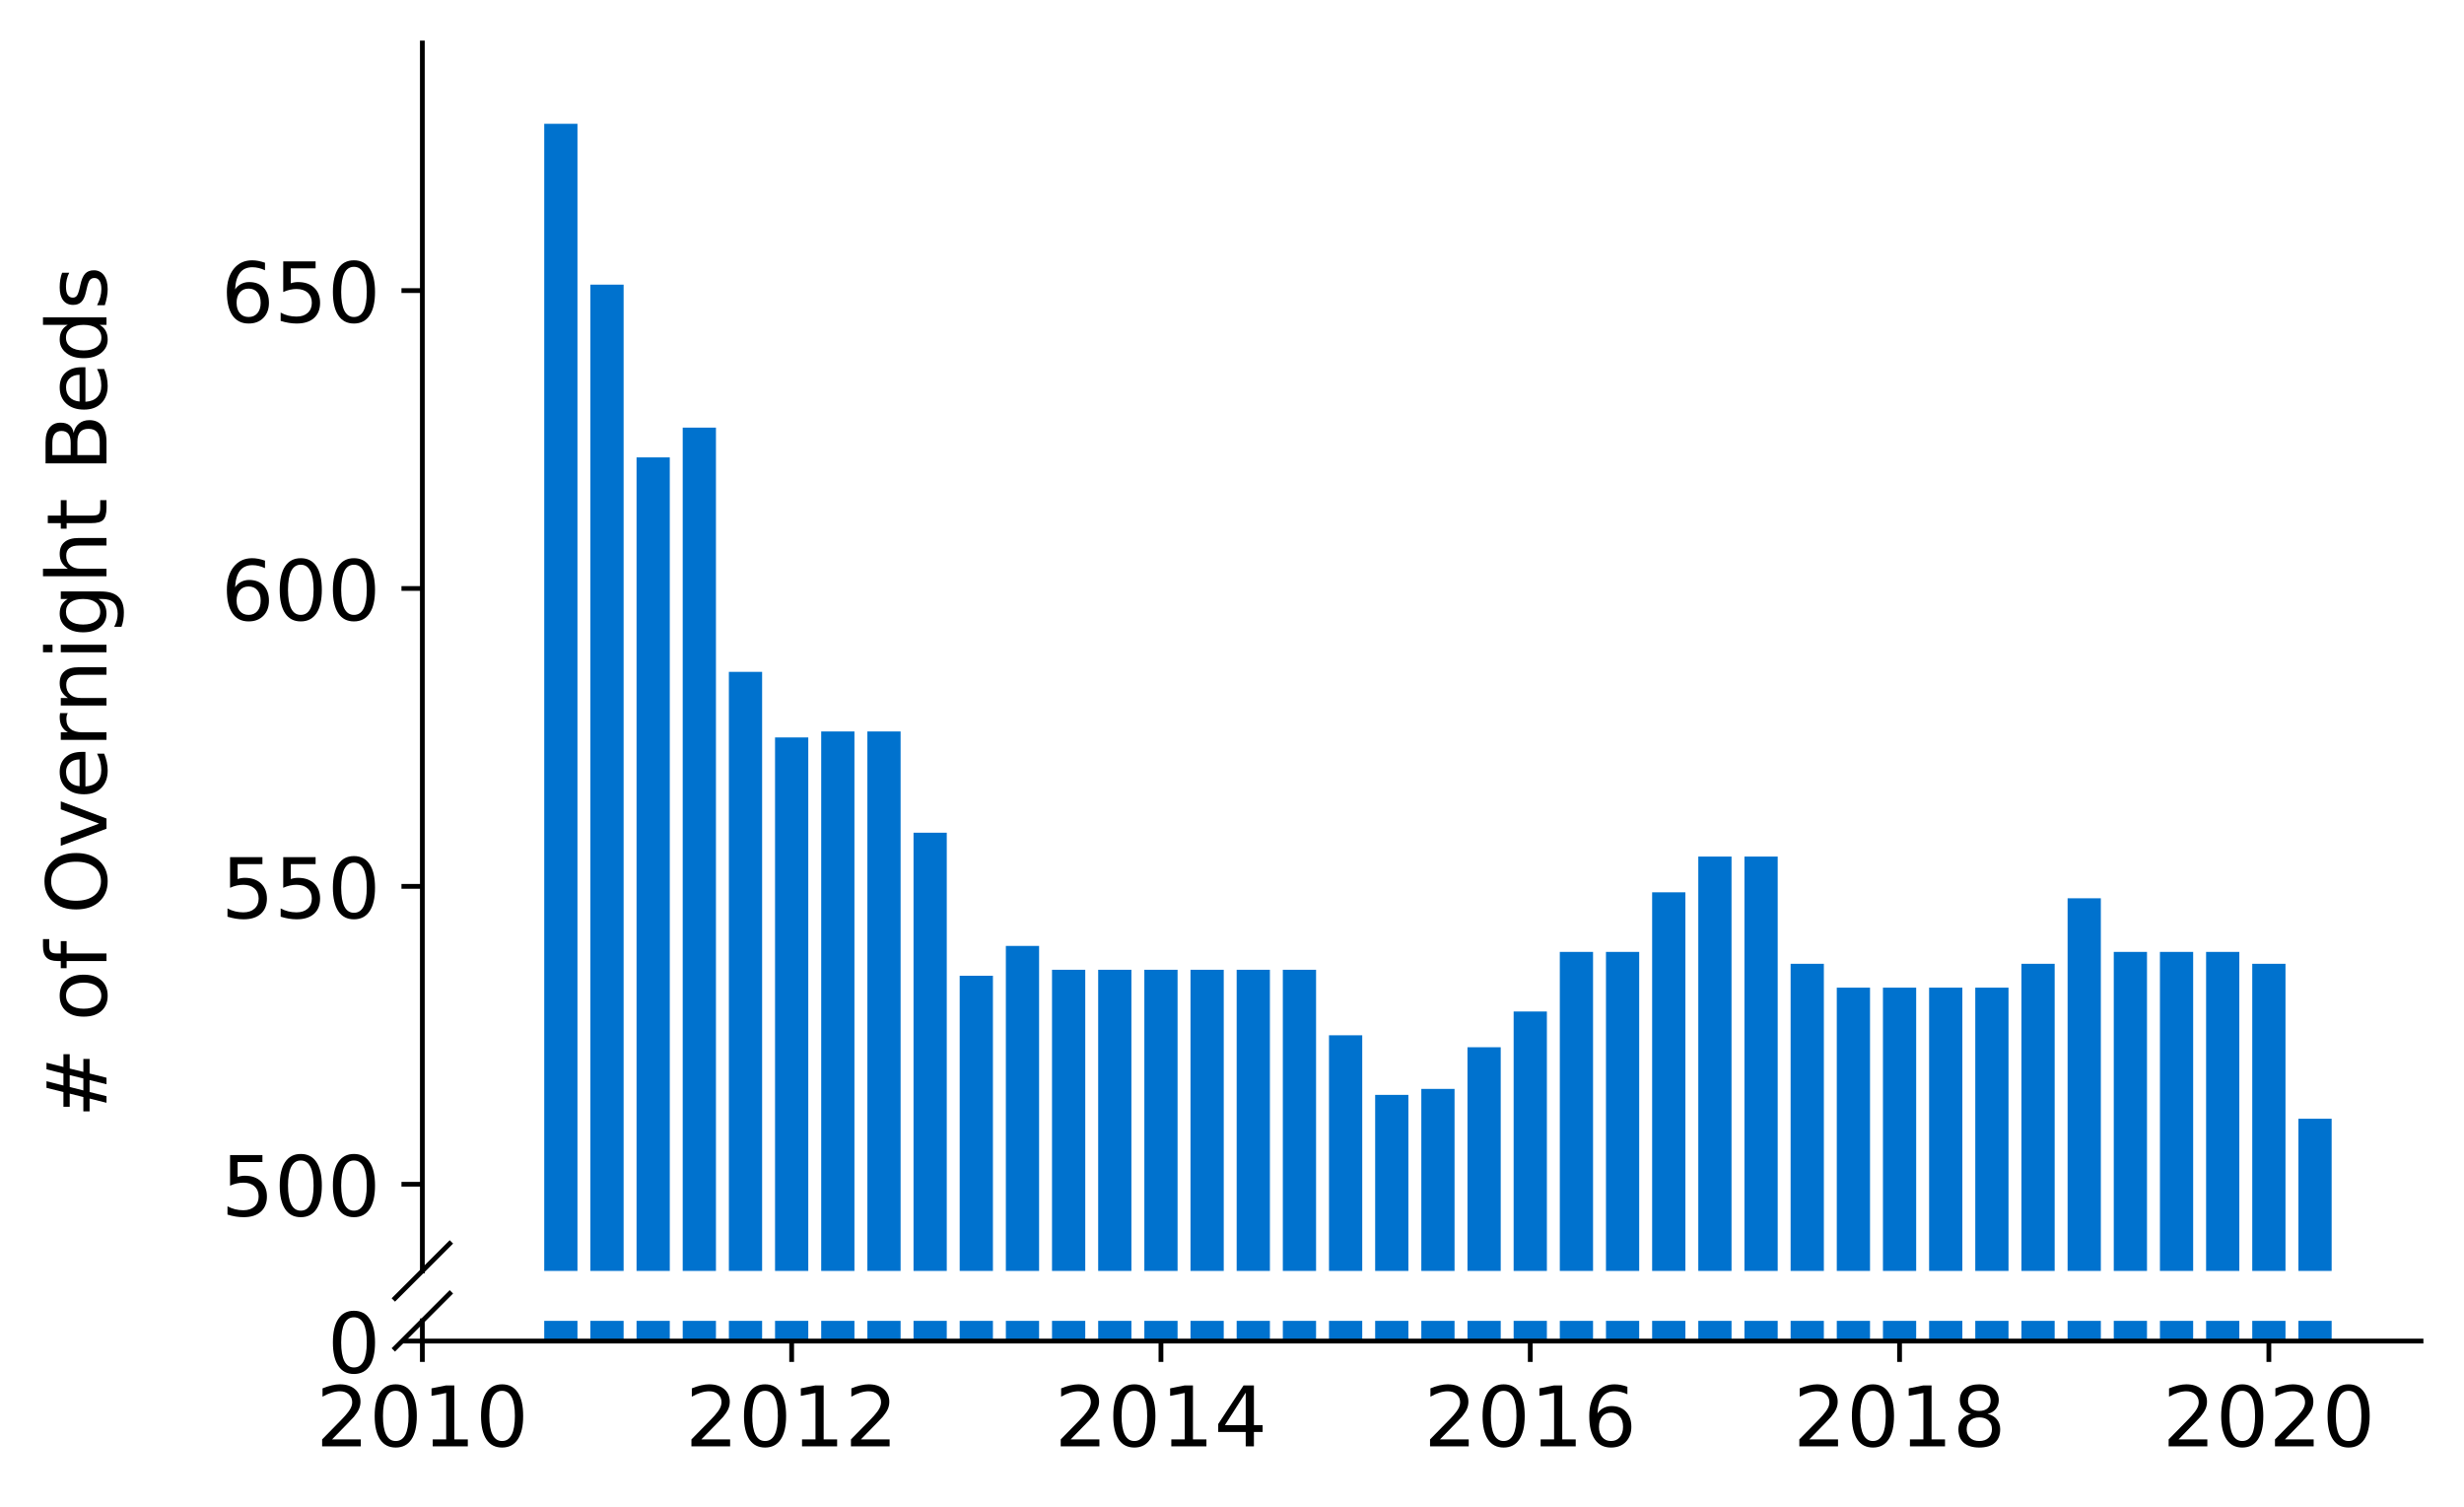 <?xml version="1.0" encoding="utf-8" standalone="no"?>
<!DOCTYPE svg PUBLIC "-//W3C//DTD SVG 1.1//EN"
  "http://www.w3.org/Graphics/SVG/1.1/DTD/svg11.dtd">
<!-- Created with matplotlib (https://matplotlib.org/) -->
<svg height="252.389pt" version="1.1" viewBox="0 0 412.749 252.389" width="412.749pt" xmlns="http://www.w3.org/2000/svg" xmlns:xlink="http://www.w3.org/1999/xlink">
 <defs>
  <style type="text/css">
*{stroke-linecap:butt;stroke-linejoin:round;}
  </style>
 </defs>
 <g id="figure_1">
  <g id="patch_1">
   <path d="M 0 252.389 
L 412.749 252.389 
L 412.749 0 
L 0 0 
z
" style="fill:#ffffff;"/>
  </g>
  <g id="axes_1">
   <g id="patch_2">
    <path d="M 70.749 212.894 
L 405.549 212.894 
L 405.549 7.2 
L 70.749 7.2 
z
" style="fill:#ffffff;"/>
   </g>
   <g id="patch_3">
    <path clip-path="url(#pb16fe46e95)" d="M 385.011 697.363 
L 390.579 697.363 
L 390.579 187.395 
L 385.011 187.395 
z
" style="fill:#0072ce;"/>
   </g>
   <g id="patch_4">
    <path clip-path="url(#pb16fe46e95)" d="M 377.278 697.363 
L 382.846 697.363 
L 382.846 161.448 
L 377.278 161.448 
z
" style="fill:#0072ce;"/>
   </g>
   <g id="patch_5">
    <path clip-path="url(#pb16fe46e95)" d="M 369.545 697.363 
L 375.113 697.363 
L 375.113 159.452 
L 369.545 159.452 
z
" style="fill:#0072ce;"/>
   </g>
   <g id="patch_6">
    <path clip-path="url(#pb16fe46e95)" d="M 361.813 697.363 
L 367.38 697.363 
L 367.38 159.452 
L 361.813 159.452 
z
" style="fill:#0072ce;"/>
   </g>
   <g id="patch_7">
    <path clip-path="url(#pb16fe46e95)" d="M 354.08 697.363 
L 359.647 697.363 
L 359.647 159.452 
L 354.08 159.452 
z
" style="fill:#0072ce;"/>
   </g>
   <g id="patch_8">
    <path clip-path="url(#pb16fe46e95)" d="M 346.347 697.363 
L 351.915 697.363 
L 351.915 150.47 
L 346.347 150.47 
z
" style="fill:#0072ce;"/>
   </g>
   <g id="patch_9">
    <path clip-path="url(#pb16fe46e95)" d="M 338.614 697.363 
L 344.182 697.363 
L 344.182 161.448 
L 338.614 161.448 
z
" style="fill:#0072ce;"/>
   </g>
   <g id="patch_10">
    <path clip-path="url(#pb16fe46e95)" d="M 330.881 697.363 
L 336.449 697.363 
L 336.449 165.44 
L 330.881 165.44 
z
" style="fill:#0072ce;"/>
   </g>
   <g id="patch_11">
    <path clip-path="url(#pb16fe46e95)" d="M 323.148 697.363 
L 328.716 697.363 
L 328.716 165.44 
L 323.148 165.44 
z
" style="fill:#0072ce;"/>
   </g>
   <g id="patch_12">
    <path clip-path="url(#pb16fe46e95)" d="M 315.416 697.363 
L 320.983 697.363 
L 320.983 165.44 
L 315.416 165.44 
z
" style="fill:#0072ce;"/>
   </g>
   <g id="patch_13">
    <path clip-path="url(#pb16fe46e95)" d="M 307.683 697.363 
L 313.25 697.363 
L 313.25 165.44 
L 307.683 165.44 
z
" style="fill:#0072ce;"/>
   </g>
   <g id="patch_14">
    <path clip-path="url(#pb16fe46e95)" d="M 299.95 697.363 
L 305.518 697.363 
L 305.518 161.448 
L 299.95 161.448 
z
" style="fill:#0072ce;"/>
   </g>
   <g id="patch_15">
    <path clip-path="url(#pb16fe46e95)" d="M 292.217 697.363 
L 297.785 697.363 
L 297.785 143.484 
L 292.217 143.484 
z
" style="fill:#0072ce;"/>
   </g>
   <g id="patch_16">
    <path clip-path="url(#pb16fe46e95)" d="M 284.484 697.363 
L 290.052 697.363 
L 290.052 143.484 
L 284.484 143.484 
z
" style="fill:#0072ce;"/>
   </g>
   <g id="patch_17">
    <path clip-path="url(#pb16fe46e95)" d="M 276.752 697.363 
L 282.319 697.363 
L 282.319 149.472 
L 276.752 149.472 
z
" style="fill:#0072ce;"/>
   </g>
   <g id="patch_18">
    <path clip-path="url(#pb16fe46e95)" d="M 269.019 697.363 
L 274.586 697.363 
L 274.586 159.452 
L 269.019 159.452 
z
" style="fill:#0072ce;"/>
   </g>
   <g id="patch_19">
    <path clip-path="url(#pb16fe46e95)" d="M 261.286 697.363 
L 266.854 697.363 
L 266.854 159.452 
L 261.286 159.452 
z
" style="fill:#0072ce;"/>
   </g>
   <g id="patch_20">
    <path clip-path="url(#pb16fe46e95)" d="M 253.553 697.363 
L 259.121 697.363 
L 259.121 169.432 
L 253.553 169.432 
z
" style="fill:#0072ce;"/>
   </g>
   <g id="patch_21">
    <path clip-path="url(#pb16fe46e95)" d="M 245.82 697.363 
L 251.388 697.363 
L 251.388 175.42 
L 245.82 175.42 
z
" style="fill:#0072ce;"/>
   </g>
   <g id="patch_22">
    <path clip-path="url(#pb16fe46e95)" d="M 238.088 697.363 
L 243.655 697.363 
L 243.655 182.405 
L 238.088 182.405 
z
" style="fill:#0072ce;"/>
   </g>
   <g id="patch_23">
    <path clip-path="url(#pb16fe46e95)" d="M 230.355 697.363 
L 235.922 697.363 
L 235.922 183.403 
L 230.355 183.403 
z
" style="fill:#0072ce;"/>
   </g>
   <g id="patch_24">
    <path clip-path="url(#pb16fe46e95)" d="M 222.622 697.363 
L 228.19 697.363 
L 228.19 173.424 
L 222.622 173.424 
z
" style="fill:#0072ce;"/>
   </g>
   <g id="patch_25">
    <path clip-path="url(#pb16fe46e95)" d="M 214.889 697.363 
L 220.457 697.363 
L 220.457 162.446 
L 214.889 162.446 
z
" style="fill:#0072ce;"/>
   </g>
   <g id="patch_26">
    <path clip-path="url(#pb16fe46e95)" d="M 207.156 697.363 
L 212.724 697.363 
L 212.724 162.446 
L 207.156 162.446 
z
" style="fill:#0072ce;"/>
   </g>
   <g id="patch_27">
    <path clip-path="url(#pb16fe46e95)" d="M 199.423 697.363 
L 204.991 697.363 
L 204.991 162.446 
L 199.423 162.446 
z
" style="fill:#0072ce;"/>
   </g>
   <g id="patch_28">
    <path clip-path="url(#pb16fe46e95)" d="M 191.691 697.363 
L 197.258 697.363 
L 197.258 162.446 
L 191.691 162.446 
z
" style="fill:#0072ce;"/>
   </g>
   <g id="patch_29">
    <path clip-path="url(#pb16fe46e95)" d="M 183.958 697.363 
L 189.525 697.363 
L 189.525 162.446 
L 183.958 162.446 
z
" style="fill:#0072ce;"/>
   </g>
   <g id="patch_30">
    <path clip-path="url(#pb16fe46e95)" d="M 176.225 697.363 
L 181.793 697.363 
L 181.793 162.446 
L 176.225 162.446 
z
" style="fill:#0072ce;"/>
   </g>
   <g id="patch_31">
    <path clip-path="url(#pb16fe46e95)" d="M 168.492 697.363 
L 174.06 697.363 
L 174.06 158.454 
L 168.492 158.454 
z
" style="fill:#0072ce;"/>
   </g>
   <g id="patch_32">
    <path clip-path="url(#pb16fe46e95)" d="M 160.759 697.363 
L 166.327 697.363 
L 166.327 163.444 
L 160.759 163.444 
z
" style="fill:#0072ce;"/>
   </g>
   <g id="patch_33">
    <path clip-path="url(#pb16fe46e95)" d="M 153.027 697.363 
L 158.594 697.363 
L 158.594 139.492 
L 153.027 139.492 
z
" style="fill:#0072ce;"/>
   </g>
   <g id="patch_34">
    <path clip-path="url(#pb16fe46e95)" d="M 145.294 697.363 
L 150.861 697.363 
L 150.861 122.527 
L 145.294 122.527 
z
" style="fill:#0072ce;"/>
   </g>
   <g id="patch_35">
    <path clip-path="url(#pb16fe46e95)" d="M 137.561 697.363 
L 143.129 697.363 
L 143.129 122.527 
L 137.561 122.527 
z
" style="fill:#0072ce;"/>
   </g>
   <g id="patch_36">
    <path clip-path="url(#pb16fe46e95)" d="M 129.828 697.363 
L 135.396 697.363 
L 135.396 123.525 
L 129.828 123.525 
z
" style="fill:#0072ce;"/>
   </g>
   <g id="patch_37">
    <path clip-path="url(#pb16fe46e95)" d="M 122.095 697.363 
L 127.663 697.363 
L 127.663 112.547 
L 122.095 112.547 
z
" style="fill:#0072ce;"/>
   </g>
   <g id="patch_38">
    <path clip-path="url(#pb16fe46e95)" d="M 114.362 697.363 
L 119.93 697.363 
L 119.93 71.63 
L 114.362 71.63 
z
" style="fill:#0072ce;"/>
   </g>
   <g id="patch_39">
    <path clip-path="url(#pb16fe46e95)" d="M 106.63 697.363 
L 112.197 697.363 
L 112.197 76.62 
L 106.63 76.62 
z
" style="fill:#0072ce;"/>
   </g>
   <g id="patch_40">
    <path clip-path="url(#pb16fe46e95)" d="M 98.897 697.363 
L 104.464 697.363 
L 104.464 47.678 
L 98.897 47.678 
z
" style="fill:#0072ce;"/>
   </g>
   <g id="patch_41">
    <path clip-path="url(#pb16fe46e95)" d="M 91.164 697.363 
L 96.732 697.363 
L 96.732 20.733 
L 91.164 20.733 
z
" style="fill:#0072ce;"/>
   </g>
   <g id="matplotlib.axis_1">
    <g id="xtick_1"/>
    <g id="xtick_2"/>
    <g id="xtick_3"/>
    <g id="xtick_4"/>
    <g id="xtick_5"/>
    <g id="xtick_6"/>
   </g>
   <g id="matplotlib.axis_2">
    <g id="ytick_1">
     <g id="line2d_1">
      <defs>
       <path d="M 0 0 
L -3.5 0 
" id="m86cef1dd97" style="stroke:#000000;stroke-width:0.8;"/>
      </defs>
      <g>
       <use style="stroke:#000000;stroke-width:0.8;" x="70.749" xlink:href="#m86cef1dd97" y="198.373"/>
      </g>
     </g>
     <g id="text_1">
      <!-- 500 -->
      <defs>
       <path d="M 10.797 72.906 
L 49.516 72.906 
L 49.516 64.594 
L 19.828 64.594 
L 19.828 46.734 
Q 21.969 47.469 24.109 47.828 
Q 26.266 48.188 28.422 48.188 
Q 40.625 48.188 47.75 41.5 
Q 54.891 34.812 54.891 23.391 
Q 54.891 11.625 47.562 5.094 
Q 40.234 -1.422 26.906 -1.422 
Q 22.312 -1.422 17.547 -0.641 
Q 12.797 0.141 7.719 1.703 
L 7.719 11.625 
Q 12.109 9.234 16.797 8.062 
Q 21.484 6.891 26.703 6.891 
Q 35.156 6.891 40.078 11.328 
Q 45.016 15.766 45.016 23.391 
Q 45.016 31 40.078 35.438 
Q 35.156 39.891 26.703 39.891 
Q 22.75 39.891 18.812 39.016 
Q 14.891 38.141 10.797 36.281 
z
" id="DejaVuSans-53"/>
       <path d="M 31.781 66.406 
Q 24.172 66.406 20.328 58.906 
Q 16.5 51.422 16.5 36.375 
Q 16.5 21.391 20.328 13.891 
Q 24.172 6.391 31.781 6.391 
Q 39.453 6.391 43.281 13.891 
Q 47.125 21.391 47.125 36.375 
Q 47.125 51.422 43.281 58.906 
Q 39.453 66.406 31.781 66.406 
z
M 31.781 74.219 
Q 44.047 74.219 50.516 64.516 
Q 56.984 54.828 56.984 36.375 
Q 56.984 17.969 50.516 8.266 
Q 44.047 -1.422 31.781 -1.422 
Q 19.531 -1.422 13.062 8.266 
Q 6.594 17.969 6.594 36.375 
Q 6.594 54.828 13.062 64.516 
Q 19.531 74.219 31.781 74.219 
z
" id="DejaVuSans-48"/>
      </defs>
      <g transform="translate(37.027 203.692)scale(0.14 -0.14)">
       <use xlink:href="#DejaVuSans-53"/>
       <use x="63.623" xlink:href="#DejaVuSans-48"/>
       <use x="127.246" xlink:href="#DejaVuSans-48"/>
      </g>
     </g>
    </g>
    <g id="ytick_2">
     <g id="line2d_2">
      <g>
       <use style="stroke:#000000;stroke-width:0.8;" x="70.749" xlink:href="#m86cef1dd97" y="148.474"/>
      </g>
     </g>
     <g id="text_2">
      <!-- 550 -->
      <g transform="translate(37.027 153.793)scale(0.14 -0.14)">
       <use xlink:href="#DejaVuSans-53"/>
       <use x="63.623" xlink:href="#DejaVuSans-53"/>
       <use x="127.246" xlink:href="#DejaVuSans-48"/>
      </g>
     </g>
    </g>
    <g id="ytick_3">
     <g id="line2d_3">
      <g>
       <use style="stroke:#000000;stroke-width:0.8;" x="70.749" xlink:href="#m86cef1dd97" y="98.575"/>
      </g>
     </g>
     <g id="text_3">
      <!-- 600 -->
      <defs>
       <path d="M 33.016 40.375 
Q 26.375 40.375 22.484 35.828 
Q 18.609 31.297 18.609 23.391 
Q 18.609 15.531 22.484 10.953 
Q 26.375 6.391 33.016 6.391 
Q 39.656 6.391 43.531 10.953 
Q 47.406 15.531 47.406 23.391 
Q 47.406 31.297 43.531 35.828 
Q 39.656 40.375 33.016 40.375 
z
M 52.594 71.297 
L 52.594 62.312 
Q 48.875 64.062 45.094 64.984 
Q 41.312 65.922 37.594 65.922 
Q 27.828 65.922 22.672 59.328 
Q 17.531 52.734 16.797 39.406 
Q 19.672 43.656 24.016 45.922 
Q 28.375 48.188 33.594 48.188 
Q 44.578 48.188 50.953 41.516 
Q 57.328 34.859 57.328 23.391 
Q 57.328 12.156 50.688 5.359 
Q 44.047 -1.422 33.016 -1.422 
Q 20.359 -1.422 13.672 8.266 
Q 6.984 17.969 6.984 36.375 
Q 6.984 53.656 15.188 63.938 
Q 23.391 74.219 37.203 74.219 
Q 40.922 74.219 44.703 73.484 
Q 48.484 72.75 52.594 71.297 
z
" id="DejaVuSans-54"/>
      </defs>
      <g transform="translate(37.027 103.894)scale(0.14 -0.14)">
       <use xlink:href="#DejaVuSans-54"/>
       <use x="63.623" xlink:href="#DejaVuSans-48"/>
       <use x="127.246" xlink:href="#DejaVuSans-48"/>
      </g>
     </g>
    </g>
    <g id="ytick_4">
     <g id="line2d_4">
      <g>
       <use style="stroke:#000000;stroke-width:0.8;" x="70.749" xlink:href="#m86cef1dd97" y="48.676"/>
      </g>
     </g>
     <g id="text_4">
      <!-- 650 -->
      <g transform="translate(37.027 53.995)scale(0.14 -0.14)">
       <use xlink:href="#DejaVuSans-54"/>
       <use x="63.623" xlink:href="#DejaVuSans-53"/>
       <use x="127.246" xlink:href="#DejaVuSans-48"/>
      </g>
     </g>
    </g>
   </g>
   <g id="line2d_5">
    <path d="M 66.167 217.476 
L 75.331 208.312 
" style="fill:none;stroke:#000000;stroke-linecap:square;stroke-width:0.8;"/>
   </g>
   <g id="patch_42">
    <path d="M 70.749 212.894 
L 70.749 7.2 
" style="fill:none;stroke:#000000;stroke-linecap:square;stroke-linejoin:miter;stroke-width:0.8;"/>
   </g>
  </g>
  <g id="axes_2">
   <g id="patch_43">
    <path d="M 70.749 224.64 
L 405.549 224.64 
L 405.549 221.257 
L 70.749 221.257 
z
" style="fill:#ffffff;"/>
   </g>
   <g id="patch_44">
    <path clip-path="url(#p72b5a8b1eb)" d="M 385.011 224.64 
L 390.579 224.64 
L 390.579 -285.328 
L 385.011 -285.328 
z
" style="fill:#0072ce;"/>
   </g>
   <g id="patch_45">
    <path clip-path="url(#p72b5a8b1eb)" d="M 377.278 224.64 
L 382.846 224.64 
L 382.846 -311.276 
L 377.278 -311.276 
z
" style="fill:#0072ce;"/>
   </g>
   <g id="patch_46">
    <path clip-path="url(#p72b5a8b1eb)" d="M 369.545 224.64 
L 375.113 224.64 
L 375.113 -313.272 
L 369.545 -313.272 
z
" style="fill:#0072ce;"/>
   </g>
   <g id="patch_47">
    <path clip-path="url(#p72b5a8b1eb)" d="M 361.813 224.64 
L 367.38 224.64 
L 367.38 -313.272 
L 361.813 -313.272 
z
" style="fill:#0072ce;"/>
   </g>
   <g id="patch_48">
    <path clip-path="url(#p72b5a8b1eb)" d="M 354.08 224.64 
L 359.647 224.64 
L 359.647 -313.272 
L 354.08 -313.272 
z
" style="fill:#0072ce;"/>
   </g>
   <g id="patch_49">
    <path clip-path="url(#p72b5a8b1eb)" d="M 346.347 224.64 
L 351.915 224.64 
L 351.915 -322.253 
L 346.347 -322.253 
z
" style="fill:#0072ce;"/>
   </g>
   <g id="patch_50">
    <path clip-path="url(#p72b5a8b1eb)" d="M 338.614 224.64 
L 344.182 224.64 
L 344.182 -311.276 
L 338.614 -311.276 
z
" style="fill:#0072ce;"/>
   </g>
   <g id="patch_51">
    <path clip-path="url(#p72b5a8b1eb)" d="M 330.881 224.64 
L 336.449 224.64 
L 336.449 -307.284 
L 330.881 -307.284 
z
" style="fill:#0072ce;"/>
   </g>
   <g id="patch_52">
    <path clip-path="url(#p72b5a8b1eb)" d="M 323.148 224.64 
L 328.716 224.64 
L 328.716 -307.284 
L 323.148 -307.284 
z
" style="fill:#0072ce;"/>
   </g>
   <g id="patch_53">
    <path clip-path="url(#p72b5a8b1eb)" d="M 315.416 224.64 
L 320.983 224.64 
L 320.983 -307.284 
L 315.416 -307.284 
z
" style="fill:#0072ce;"/>
   </g>
   <g id="patch_54">
    <path clip-path="url(#p72b5a8b1eb)" d="M 307.683 224.64 
L 313.25 224.64 
L 313.25 -307.284 
L 307.683 -307.284 
z
" style="fill:#0072ce;"/>
   </g>
   <g id="patch_55">
    <path clip-path="url(#p72b5a8b1eb)" d="M 299.95 224.64 
L 305.518 224.64 
L 305.518 -311.276 
L 299.95 -311.276 
z
" style="fill:#0072ce;"/>
   </g>
   <g id="patch_56">
    <path clip-path="url(#p72b5a8b1eb)" d="M 292.217 224.64 
L 297.785 224.64 
L 297.785 -329.239 
L 292.217 -329.239 
z
" style="fill:#0072ce;"/>
   </g>
   <g id="patch_57">
    <path clip-path="url(#p72b5a8b1eb)" d="M 284.484 224.64 
L 290.052 224.64 
L 290.052 -329.239 
L 284.484 -329.239 
z
" style="fill:#0072ce;"/>
   </g>
   <g id="patch_58">
    <path clip-path="url(#p72b5a8b1eb)" d="M 276.752 224.64 
L 282.319 224.64 
L 282.319 -323.251 
L 276.752 -323.251 
z
" style="fill:#0072ce;"/>
   </g>
   <g id="patch_59">
    <path clip-path="url(#p72b5a8b1eb)" d="M 269.019 224.64 
L 274.586 224.64 
L 274.586 -313.272 
L 269.019 -313.272 
z
" style="fill:#0072ce;"/>
   </g>
   <g id="patch_60">
    <path clip-path="url(#p72b5a8b1eb)" d="M 261.286 224.64 
L 266.854 224.64 
L 266.854 -313.272 
L 261.286 -313.272 
z
" style="fill:#0072ce;"/>
   </g>
   <g id="patch_61">
    <path clip-path="url(#p72b5a8b1eb)" d="M 253.553 224.64 
L 259.121 224.64 
L 259.121 -303.292 
L 253.553 -303.292 
z
" style="fill:#0072ce;"/>
   </g>
   <g id="patch_62">
    <path clip-path="url(#p72b5a8b1eb)" d="M 245.82 224.64 
L 251.388 224.64 
L 251.388 -297.304 
L 245.82 -297.304 
z
" style="fill:#0072ce;"/>
   </g>
   <g id="patch_63">
    <path clip-path="url(#p72b5a8b1eb)" d="M 238.088 224.64 
L 243.655 224.64 
L 243.655 -290.318 
L 238.088 -290.318 
z
" style="fill:#0072ce;"/>
   </g>
   <g id="patch_64">
    <path clip-path="url(#p72b5a8b1eb)" d="M 230.355 224.64 
L 235.922 224.64 
L 235.922 -289.32 
L 230.355 -289.32 
z
" style="fill:#0072ce;"/>
   </g>
   <g id="patch_65">
    <path clip-path="url(#p72b5a8b1eb)" d="M 222.622 224.64 
L 228.19 224.64 
L 228.19 -299.3 
L 222.622 -299.3 
z
" style="fill:#0072ce;"/>
   </g>
   <g id="patch_66">
    <path clip-path="url(#p72b5a8b1eb)" d="M 214.889 224.64 
L 220.457 224.64 
L 220.457 -310.278 
L 214.889 -310.278 
z
" style="fill:#0072ce;"/>
   </g>
   <g id="patch_67">
    <path clip-path="url(#p72b5a8b1eb)" d="M 207.156 224.64 
L 212.724 224.64 
L 212.724 -310.278 
L 207.156 -310.278 
z
" style="fill:#0072ce;"/>
   </g>
   <g id="patch_68">
    <path clip-path="url(#p72b5a8b1eb)" d="M 199.423 224.64 
L 204.991 224.64 
L 204.991 -310.278 
L 199.423 -310.278 
z
" style="fill:#0072ce;"/>
   </g>
   <g id="patch_69">
    <path clip-path="url(#p72b5a8b1eb)" d="M 191.691 224.64 
L 197.258 224.64 
L 197.258 -310.278 
L 191.691 -310.278 
z
" style="fill:#0072ce;"/>
   </g>
   <g id="patch_70">
    <path clip-path="url(#p72b5a8b1eb)" d="M 183.958 224.64 
L 189.525 224.64 
L 189.525 -310.278 
L 183.958 -310.278 
z
" style="fill:#0072ce;"/>
   </g>
   <g id="patch_71">
    <path clip-path="url(#p72b5a8b1eb)" d="M 176.225 224.64 
L 181.793 224.64 
L 181.793 -310.278 
L 176.225 -310.278 
z
" style="fill:#0072ce;"/>
   </g>
   <g id="patch_72">
    <path clip-path="url(#p72b5a8b1eb)" d="M 168.492 224.64 
L 174.06 224.64 
L 174.06 -314.269 
L 168.492 -314.269 
z
" style="fill:#0072ce;"/>
   </g>
   <g id="patch_73">
    <path clip-path="url(#p72b5a8b1eb)" d="M 160.759 224.64 
L 166.327 224.64 
L 166.327 -309.28 
L 160.759 -309.28 
z
" style="fill:#0072ce;"/>
   </g>
   <g id="patch_74">
    <path clip-path="url(#p72b5a8b1eb)" d="M 153.027 224.64 
L 158.594 224.64 
L 158.594 -333.231 
L 153.027 -333.231 
z
" style="fill:#0072ce;"/>
   </g>
   <g id="patch_75">
    <path clip-path="url(#p72b5a8b1eb)" d="M 145.294 224.64 
L 150.861 224.64 
L 150.861 -350.197 
L 145.294 -350.197 
z
" style="fill:#0072ce;"/>
   </g>
   <g id="patch_76">
    <path clip-path="url(#p72b5a8b1eb)" d="M 137.561 224.64 
L 143.129 224.64 
L 143.129 -350.197 
L 137.561 -350.197 
z
" style="fill:#0072ce;"/>
   </g>
   <g id="patch_77">
    <path clip-path="url(#p72b5a8b1eb)" d="M 129.828 224.64 
L 135.396 224.64 
L 135.396 -349.199 
L 129.828 -349.199 
z
" style="fill:#0072ce;"/>
   </g>
   <g id="patch_78">
    <path clip-path="url(#p72b5a8b1eb)" d="M 122.095 224.64 
L 127.663 224.64 
L 127.663 -360.177 
L 122.095 -360.177 
z
" style="fill:#0072ce;"/>
   </g>
   <g id="patch_79">
    <path clip-path="url(#p72b5a8b1eb)" d="M 114.362 224.64 
L 119.93 224.64 
L 119.93 -401.094 
L 114.362 -401.094 
z
" style="fill:#0072ce;"/>
   </g>
   <g id="patch_80">
    <path clip-path="url(#p72b5a8b1eb)" d="M 106.63 224.64 
L 112.197 224.64 
L 112.197 -396.104 
L 106.63 -396.104 
z
" style="fill:#0072ce;"/>
   </g>
   <g id="patch_81">
    <path clip-path="url(#p72b5a8b1eb)" d="M 98.897 224.64 
L 104.464 224.64 
L 104.464 -425.045 
L 98.897 -425.045 
z
" style="fill:#0072ce;"/>
   </g>
   <g id="patch_82">
    <path clip-path="url(#p72b5a8b1eb)" d="M 91.164 224.64 
L 96.732 224.64 
L 96.732 -451.991 
L 91.164 -451.991 
z
" style="fill:#0072ce;"/>
   </g>
   <g id="matplotlib.axis_3">
    <g id="xtick_7">
     <g id="line2d_6">
      <defs>
       <path d="M 0 0 
L 0 3.5 
" id="mbeb41d749b" style="stroke:#000000;stroke-width:0.8;"/>
      </defs>
      <g>
       <use style="stroke:#000000;stroke-width:0.8;" x="70.749" xlink:href="#mbeb41d749b" y="224.64"/>
      </g>
     </g>
     <g id="text_5">
      <!-- 2010 -->
      <defs>
       <path d="M 19.188 8.297 
L 53.609 8.297 
L 53.609 0 
L 7.328 0 
L 7.328 8.297 
Q 12.938 14.109 22.625 23.891 
Q 32.328 33.688 34.812 36.531 
Q 39.547 41.844 41.422 45.531 
Q 43.312 49.219 43.312 52.781 
Q 43.312 58.594 39.234 62.25 
Q 35.156 65.922 28.609 65.922 
Q 23.969 65.922 18.812 64.312 
Q 13.672 62.703 7.812 59.422 
L 7.812 69.391 
Q 13.766 71.781 18.938 73 
Q 24.125 74.219 28.422 74.219 
Q 39.75 74.219 46.484 68.547 
Q 53.219 62.891 53.219 53.422 
Q 53.219 48.922 51.531 44.891 
Q 49.859 40.875 45.406 35.406 
Q 44.188 33.984 37.641 27.219 
Q 31.109 20.453 19.188 8.297 
z
" id="DejaVuSans-50"/>
       <path d="M 12.406 8.297 
L 28.516 8.297 
L 28.516 63.922 
L 10.984 60.406 
L 10.984 69.391 
L 28.422 72.906 
L 38.281 72.906 
L 38.281 8.297 
L 54.391 8.297 
L 54.391 0 
L 12.406 0 
z
" id="DejaVuSans-49"/>
      </defs>
      <g transform="translate(52.934 242.278)scale(0.14 -0.14)">
       <use xlink:href="#DejaVuSans-50"/>
       <use x="63.623" xlink:href="#DejaVuSans-48"/>
       <use x="127.246" xlink:href="#DejaVuSans-49"/>
       <use x="190.869" xlink:href="#DejaVuSans-48"/>
      </g>
     </g>
    </g>
    <g id="xtick_8">
     <g id="line2d_7">
      <g>
       <use style="stroke:#000000;stroke-width:0.8;" x="132.612" xlink:href="#mbeb41d749b" y="224.64"/>
      </g>
     </g>
     <g id="text_6">
      <!-- 2012 -->
      <g transform="translate(114.797 242.278)scale(0.14 -0.14)">
       <use xlink:href="#DejaVuSans-50"/>
       <use x="63.623" xlink:href="#DejaVuSans-48"/>
       <use x="127.246" xlink:href="#DejaVuSans-49"/>
       <use x="190.869" xlink:href="#DejaVuSans-50"/>
      </g>
     </g>
    </g>
    <g id="xtick_9">
     <g id="line2d_8">
      <g>
       <use style="stroke:#000000;stroke-width:0.8;" x="194.474" xlink:href="#mbeb41d749b" y="224.64"/>
      </g>
     </g>
     <g id="text_7">
      <!-- 2014 -->
      <defs>
       <path d="M 37.797 64.312 
L 12.891 25.391 
L 37.797 25.391 
z
M 35.203 72.906 
L 47.609 72.906 
L 47.609 25.391 
L 58.016 25.391 
L 58.016 17.188 
L 47.609 17.188 
L 47.609 0 
L 37.797 0 
L 37.797 17.188 
L 4.891 17.188 
L 4.891 26.703 
z
" id="DejaVuSans-52"/>
      </defs>
      <g transform="translate(176.659 242.278)scale(0.14 -0.14)">
       <use xlink:href="#DejaVuSans-50"/>
       <use x="63.623" xlink:href="#DejaVuSans-48"/>
       <use x="127.246" xlink:href="#DejaVuSans-49"/>
       <use x="190.869" xlink:href="#DejaVuSans-52"/>
      </g>
     </g>
    </g>
    <g id="xtick_10">
     <g id="line2d_9">
      <g>
       <use style="stroke:#000000;stroke-width:0.8;" x="256.337" xlink:href="#mbeb41d749b" y="224.64"/>
      </g>
     </g>
     <g id="text_8">
      <!-- 2016 -->
      <g transform="translate(238.522 242.278)scale(0.14 -0.14)">
       <use xlink:href="#DejaVuSans-50"/>
       <use x="63.623" xlink:href="#DejaVuSans-48"/>
       <use x="127.246" xlink:href="#DejaVuSans-49"/>
       <use x="190.869" xlink:href="#DejaVuSans-54"/>
      </g>
     </g>
    </g>
    <g id="xtick_11">
     <g id="line2d_10">
      <g>
       <use style="stroke:#000000;stroke-width:0.8;" x="318.199" xlink:href="#mbeb41d749b" y="224.64"/>
      </g>
     </g>
     <g id="text_9">
      <!-- 2018 -->
      <defs>
       <path d="M 31.781 34.625 
Q 24.75 34.625 20.719 30.859 
Q 16.703 27.094 16.703 20.516 
Q 16.703 13.922 20.719 10.156 
Q 24.75 6.391 31.781 6.391 
Q 38.812 6.391 42.859 10.172 
Q 46.922 13.969 46.922 20.516 
Q 46.922 27.094 42.891 30.859 
Q 38.875 34.625 31.781 34.625 
z
M 21.922 38.812 
Q 15.578 40.375 12.031 44.719 
Q 8.5 49.078 8.5 55.328 
Q 8.5 64.062 14.719 69.141 
Q 20.953 74.219 31.781 74.219 
Q 42.672 74.219 48.875 69.141 
Q 55.078 64.062 55.078 55.328 
Q 55.078 49.078 51.531 44.719 
Q 48 40.375 41.703 38.812 
Q 48.828 37.156 52.797 32.312 
Q 56.781 27.484 56.781 20.516 
Q 56.781 9.906 50.312 4.234 
Q 43.844 -1.422 31.781 -1.422 
Q 19.734 -1.422 13.25 4.234 
Q 6.781 9.906 6.781 20.516 
Q 6.781 27.484 10.781 32.312 
Q 14.797 37.156 21.922 38.812 
z
M 18.312 54.391 
Q 18.312 48.734 21.844 45.562 
Q 25.391 42.391 31.781 42.391 
Q 38.141 42.391 41.719 45.562 
Q 45.312 48.734 45.312 54.391 
Q 45.312 60.062 41.719 63.234 
Q 38.141 66.406 31.781 66.406 
Q 25.391 66.406 21.844 63.234 
Q 18.312 60.062 18.312 54.391 
z
" id="DejaVuSans-56"/>
      </defs>
      <g transform="translate(300.384 242.278)scale(0.14 -0.14)">
       <use xlink:href="#DejaVuSans-50"/>
       <use x="63.623" xlink:href="#DejaVuSans-48"/>
       <use x="127.246" xlink:href="#DejaVuSans-49"/>
       <use x="190.869" xlink:href="#DejaVuSans-56"/>
      </g>
     </g>
    </g>
    <g id="xtick_12">
     <g id="line2d_11">
      <g>
       <use style="stroke:#000000;stroke-width:0.8;" x="380.062" xlink:href="#mbeb41d749b" y="224.64"/>
      </g>
     </g>
     <g id="text_10">
      <!-- 2020 -->
      <g transform="translate(362.247 242.278)scale(0.14 -0.14)">
       <use xlink:href="#DejaVuSans-50"/>
       <use x="63.623" xlink:href="#DejaVuSans-48"/>
       <use x="127.246" xlink:href="#DejaVuSans-50"/>
       <use x="190.869" xlink:href="#DejaVuSans-48"/>
      </g>
     </g>
    </g>
   </g>
   <g id="matplotlib.axis_4">
    <g id="ytick_5">
     <g id="line2d_12">
      <g>
       <use style="stroke:#000000;stroke-width:0.8;" x="70.749" xlink:href="#m86cef1dd97" y="224.64"/>
      </g>
     </g>
     <g id="text_11">
      <!-- 0 -->
      <g transform="translate(54.842 229.959)scale(0.14 -0.14)">
       <use xlink:href="#DejaVuSans-48"/>
      </g>
     </g>
    </g>
   </g>
   <g id="line2d_13">
    <path d="M 66.167 225.839 
L 75.331 216.675 
" style="fill:none;stroke:#000000;stroke-linecap:square;stroke-width:0.8;"/>
   </g>
   <g id="patch_83">
    <path d="M 70.749 224.64 
L 70.749 221.257 
" style="fill:none;stroke:#000000;stroke-linecap:square;stroke-linejoin:miter;stroke-width:0.8;"/>
   </g>
   <g id="patch_84">
    <path d="M 70.749 224.64 
L 405.549 224.64 
" style="fill:none;stroke:#000000;stroke-linecap:square;stroke-linejoin:miter;stroke-width:0.8;"/>
   </g>
  </g>
  <g id="axes_3">
   <g id="patch_85">
    <path d="M 70.749 224.64 
L 405.549 224.64 
L 405.549 7.2 
L 70.749 7.2 
z
" style="fill:none;"/>
   </g>
   <g id="matplotlib.axis_5"/>
   <g id="matplotlib.axis_6">
    <g id="text_12">
     <!-- # of Overnight Beds -->
     <defs>
      <path d="M 51.125 44 
L 36.922 44 
L 32.812 27.688 
L 47.125 27.688 
z
M 43.797 71.781 
L 38.719 51.516 
L 52.984 51.516 
L 58.109 71.781 
L 65.922 71.781 
L 60.891 51.516 
L 76.125 51.516 
L 76.125 44 
L 58.984 44 
L 54.984 27.688 
L 70.516 27.688 
L 70.516 20.219 
L 53.078 20.219 
L 48 0 
L 40.188 0 
L 45.219 20.219 
L 30.906 20.219 
L 25.875 0 
L 18.016 0 
L 23.094 20.219 
L 7.719 20.219 
L 7.719 27.688 
L 24.906 27.688 
L 29 44 
L 13.281 44 
L 13.281 51.516 
L 30.906 51.516 
L 35.891 71.781 
z
" id="DejaVuSans-35"/>
      <path id="DejaVuSans-32"/>
      <path d="M 30.609 48.391 
Q 23.391 48.391 19.188 42.75 
Q 14.984 37.109 14.984 27.297 
Q 14.984 17.484 19.156 11.844 
Q 23.344 6.203 30.609 6.203 
Q 37.797 6.203 41.984 11.859 
Q 46.188 17.531 46.188 27.297 
Q 46.188 37.016 41.984 42.703 
Q 37.797 48.391 30.609 48.391 
z
M 30.609 56 
Q 42.328 56 49.016 48.375 
Q 55.719 40.766 55.719 27.297 
Q 55.719 13.875 49.016 6.219 
Q 42.328 -1.422 30.609 -1.422 
Q 18.844 -1.422 12.172 6.219 
Q 5.516 13.875 5.516 27.297 
Q 5.516 40.766 12.172 48.375 
Q 18.844 56 30.609 56 
z
" id="DejaVuSans-111"/>
      <path d="M 37.109 75.984 
L 37.109 68.5 
L 28.516 68.5 
Q 23.688 68.5 21.797 66.547 
Q 19.922 64.594 19.922 59.516 
L 19.922 54.688 
L 34.719 54.688 
L 34.719 47.703 
L 19.922 47.703 
L 19.922 0 
L 10.891 0 
L 10.891 47.703 
L 2.297 47.703 
L 2.297 54.688 
L 10.891 54.688 
L 10.891 58.5 
Q 10.891 67.625 15.141 71.797 
Q 19.391 75.984 28.609 75.984 
z
" id="DejaVuSans-102"/>
      <path d="M 39.406 66.219 
Q 28.656 66.219 22.328 58.203 
Q 16.016 50.203 16.016 36.375 
Q 16.016 22.609 22.328 14.594 
Q 28.656 6.594 39.406 6.594 
Q 50.141 6.594 56.422 14.594 
Q 62.703 22.609 62.703 36.375 
Q 62.703 50.203 56.422 58.203 
Q 50.141 66.219 39.406 66.219 
z
M 39.406 74.219 
Q 54.734 74.219 63.906 63.938 
Q 73.094 53.656 73.094 36.375 
Q 73.094 19.141 63.906 8.859 
Q 54.734 -1.422 39.406 -1.422 
Q 24.031 -1.422 14.812 8.828 
Q 5.609 19.094 5.609 36.375 
Q 5.609 53.656 14.812 63.938 
Q 24.031 74.219 39.406 74.219 
z
" id="DejaVuSans-79"/>
      <path d="M 2.984 54.688 
L 12.5 54.688 
L 29.594 8.797 
L 46.688 54.688 
L 56.203 54.688 
L 35.688 0 
L 23.484 0 
z
" id="DejaVuSans-118"/>
      <path d="M 56.203 29.594 
L 56.203 25.203 
L 14.891 25.203 
Q 15.484 15.922 20.484 11.062 
Q 25.484 6.203 34.422 6.203 
Q 39.594 6.203 44.453 7.469 
Q 49.312 8.734 54.109 11.281 
L 54.109 2.781 
Q 49.266 0.734 44.188 -0.344 
Q 39.109 -1.422 33.891 -1.422 
Q 20.797 -1.422 13.156 6.188 
Q 5.516 13.812 5.516 26.812 
Q 5.516 40.234 12.766 48.109 
Q 20.016 56 32.328 56 
Q 43.359 56 49.781 48.891 
Q 56.203 41.797 56.203 29.594 
z
M 47.219 32.234 
Q 47.125 39.594 43.094 43.984 
Q 39.062 48.391 32.422 48.391 
Q 24.906 48.391 20.391 44.141 
Q 15.875 39.891 15.188 32.172 
z
" id="DejaVuSans-101"/>
      <path d="M 41.109 46.297 
Q 39.594 47.172 37.812 47.578 
Q 36.031 48 33.891 48 
Q 26.266 48 22.188 43.047 
Q 18.109 38.094 18.109 28.812 
L 18.109 0 
L 9.078 0 
L 9.078 54.688 
L 18.109 54.688 
L 18.109 46.188 
Q 20.953 51.172 25.484 53.578 
Q 30.031 56 36.531 56 
Q 37.453 56 38.578 55.875 
Q 39.703 55.766 41.062 55.516 
z
" id="DejaVuSans-114"/>
      <path d="M 54.891 33.016 
L 54.891 0 
L 45.906 0 
L 45.906 32.719 
Q 45.906 40.484 42.875 44.328 
Q 39.844 48.188 33.797 48.188 
Q 26.516 48.188 22.312 43.547 
Q 18.109 38.922 18.109 30.906 
L 18.109 0 
L 9.078 0 
L 9.078 54.688 
L 18.109 54.688 
L 18.109 46.188 
Q 21.344 51.125 25.703 53.562 
Q 30.078 56 35.797 56 
Q 45.219 56 50.047 50.172 
Q 54.891 44.344 54.891 33.016 
z
" id="DejaVuSans-110"/>
      <path d="M 9.422 54.688 
L 18.406 54.688 
L 18.406 0 
L 9.422 0 
z
M 9.422 75.984 
L 18.406 75.984 
L 18.406 64.594 
L 9.422 64.594 
z
" id="DejaVuSans-105"/>
      <path d="M 45.406 27.984 
Q 45.406 37.75 41.375 43.109 
Q 37.359 48.484 30.078 48.484 
Q 22.859 48.484 18.828 43.109 
Q 14.797 37.75 14.797 27.984 
Q 14.797 18.266 18.828 12.891 
Q 22.859 7.516 30.078 7.516 
Q 37.359 7.516 41.375 12.891 
Q 45.406 18.266 45.406 27.984 
z
M 54.391 6.781 
Q 54.391 -7.172 48.188 -13.984 
Q 42 -20.797 29.203 -20.797 
Q 24.469 -20.797 20.266 -20.094 
Q 16.062 -19.391 12.109 -17.922 
L 12.109 -9.188 
Q 16.062 -11.328 19.922 -12.344 
Q 23.781 -13.375 27.781 -13.375 
Q 36.625 -13.375 41.016 -8.766 
Q 45.406 -4.156 45.406 5.172 
L 45.406 9.625 
Q 42.625 4.781 38.281 2.391 
Q 33.938 0 27.875 0 
Q 17.828 0 11.672 7.656 
Q 5.516 15.328 5.516 27.984 
Q 5.516 40.672 11.672 48.328 
Q 17.828 56 27.875 56 
Q 33.938 56 38.281 53.609 
Q 42.625 51.219 45.406 46.391 
L 45.406 54.688 
L 54.391 54.688 
z
" id="DejaVuSans-103"/>
      <path d="M 54.891 33.016 
L 54.891 0 
L 45.906 0 
L 45.906 32.719 
Q 45.906 40.484 42.875 44.328 
Q 39.844 48.188 33.797 48.188 
Q 26.516 48.188 22.312 43.547 
Q 18.109 38.922 18.109 30.906 
L 18.109 0 
L 9.078 0 
L 9.078 75.984 
L 18.109 75.984 
L 18.109 46.188 
Q 21.344 51.125 25.703 53.562 
Q 30.078 56 35.797 56 
Q 45.219 56 50.047 50.172 
Q 54.891 44.344 54.891 33.016 
z
" id="DejaVuSans-104"/>
      <path d="M 18.312 70.219 
L 18.312 54.688 
L 36.812 54.688 
L 36.812 47.703 
L 18.312 47.703 
L 18.312 18.016 
Q 18.312 11.328 20.141 9.422 
Q 21.969 7.516 27.594 7.516 
L 36.812 7.516 
L 36.812 0 
L 27.594 0 
Q 17.188 0 13.234 3.875 
Q 9.281 7.766 9.281 18.016 
L 9.281 47.703 
L 2.688 47.703 
L 2.688 54.688 
L 9.281 54.688 
L 9.281 70.219 
z
" id="DejaVuSans-116"/>
      <path d="M 19.672 34.812 
L 19.672 8.109 
L 35.5 8.109 
Q 43.453 8.109 47.281 11.406 
Q 51.125 14.703 51.125 21.484 
Q 51.125 28.328 47.281 31.562 
Q 43.453 34.812 35.5 34.812 
z
M 19.672 64.797 
L 19.672 42.828 
L 34.281 42.828 
Q 41.5 42.828 45.031 45.531 
Q 48.578 48.25 48.578 53.812 
Q 48.578 59.328 45.031 62.062 
Q 41.5 64.797 34.281 64.797 
z
M 9.812 72.906 
L 35.016 72.906 
Q 46.297 72.906 52.391 68.219 
Q 58.5 63.531 58.5 54.891 
Q 58.5 48.188 55.375 44.234 
Q 52.25 40.281 46.188 39.312 
Q 53.469 37.75 57.5 32.781 
Q 61.531 27.828 61.531 20.406 
Q 61.531 10.641 54.891 5.312 
Q 48.25 0 35.984 0 
L 9.812 0 
z
" id="DejaVuSans-66"/>
      <path d="M 45.406 46.391 
L 45.406 75.984 
L 54.391 75.984 
L 54.391 0 
L 45.406 0 
L 45.406 8.203 
Q 42.578 3.328 38.25 0.953 
Q 33.938 -1.422 27.875 -1.422 
Q 17.969 -1.422 11.734 6.484 
Q 5.516 14.406 5.516 27.297 
Q 5.516 40.188 11.734 48.094 
Q 17.969 56 27.875 56 
Q 33.938 56 38.25 53.625 
Q 42.578 51.266 45.406 46.391 
z
M 14.797 27.297 
Q 14.797 17.391 18.875 11.75 
Q 22.953 6.109 30.078 6.109 
Q 37.203 6.109 41.297 11.75 
Q 45.406 17.391 45.406 27.297 
Q 45.406 37.203 41.297 42.844 
Q 37.203 48.484 30.078 48.484 
Q 22.953 48.484 18.875 42.844 
Q 14.797 37.203 14.797 27.297 
z
" id="DejaVuSans-100"/>
      <path d="M 44.281 53.078 
L 44.281 44.578 
Q 40.484 46.531 36.375 47.5 
Q 32.281 48.484 27.875 48.484 
Q 21.188 48.484 17.844 46.438 
Q 14.5 44.391 14.5 40.281 
Q 14.5 37.156 16.891 35.375 
Q 19.281 33.594 26.516 31.984 
L 29.594 31.297 
Q 39.156 29.25 43.188 25.516 
Q 47.219 21.781 47.219 15.094 
Q 47.219 7.469 41.188 3.016 
Q 35.156 -1.422 24.609 -1.422 
Q 20.219 -1.422 15.453 -0.562 
Q 10.688 0.297 5.422 2 
L 5.422 11.281 
Q 10.406 8.688 15.234 7.391 
Q 20.062 6.109 24.812 6.109 
Q 31.156 6.109 34.562 8.281 
Q 37.984 10.453 37.984 14.406 
Q 37.984 18.062 35.516 20.016 
Q 33.062 21.969 24.703 23.781 
L 21.578 24.516 
Q 13.234 26.266 9.516 29.906 
Q 5.812 33.547 5.812 39.891 
Q 5.812 47.609 11.281 51.797 
Q 16.75 56 26.812 56 
Q 31.781 56 36.172 55.266 
Q 40.578 54.547 44.281 53.078 
z
" id="DejaVuSans-115"/>
     </defs>
     <g transform="translate(17.838 187.25)rotate(-90)scale(0.14 -0.14)">
      <use xlink:href="#DejaVuSans-35"/>
      <use x="83.789" xlink:href="#DejaVuSans-32"/>
      <use x="115.576" xlink:href="#DejaVuSans-111"/>
      <use x="176.758" xlink:href="#DejaVuSans-102"/>
      <use x="211.963" xlink:href="#DejaVuSans-32"/>
      <use x="243.75" xlink:href="#DejaVuSans-79"/>
      <use x="322.461" xlink:href="#DejaVuSans-118"/>
      <use x="381.641" xlink:href="#DejaVuSans-101"/>
      <use x="443.164" xlink:href="#DejaVuSans-114"/>
      <use x="484.262" xlink:href="#DejaVuSans-110"/>
      <use x="547.641" xlink:href="#DejaVuSans-105"/>
      <use x="575.424" xlink:href="#DejaVuSans-103"/>
      <use x="638.9" xlink:href="#DejaVuSans-104"/>
      <use x="702.279" xlink:href="#DejaVuSans-116"/>
      <use x="741.488" xlink:href="#DejaVuSans-32"/>
      <use x="773.275" xlink:href="#DejaVuSans-66"/>
      <use x="841.879" xlink:href="#DejaVuSans-101"/>
      <use x="903.402" xlink:href="#DejaVuSans-100"/>
      <use x="966.879" xlink:href="#DejaVuSans-115"/>
     </g>
    </g>
   </g>
  </g>
 </g>
 <defs>
  <clipPath id="pb16fe46e95">
   <rect height="205.694" width="334.8" x="70.749" y="7.2"/>
  </clipPath>
  <clipPath id="p72b5a8b1eb">
   <rect height="3.383" width="334.8" x="70.749" y="221.257"/>
  </clipPath>
 </defs>
</svg>

